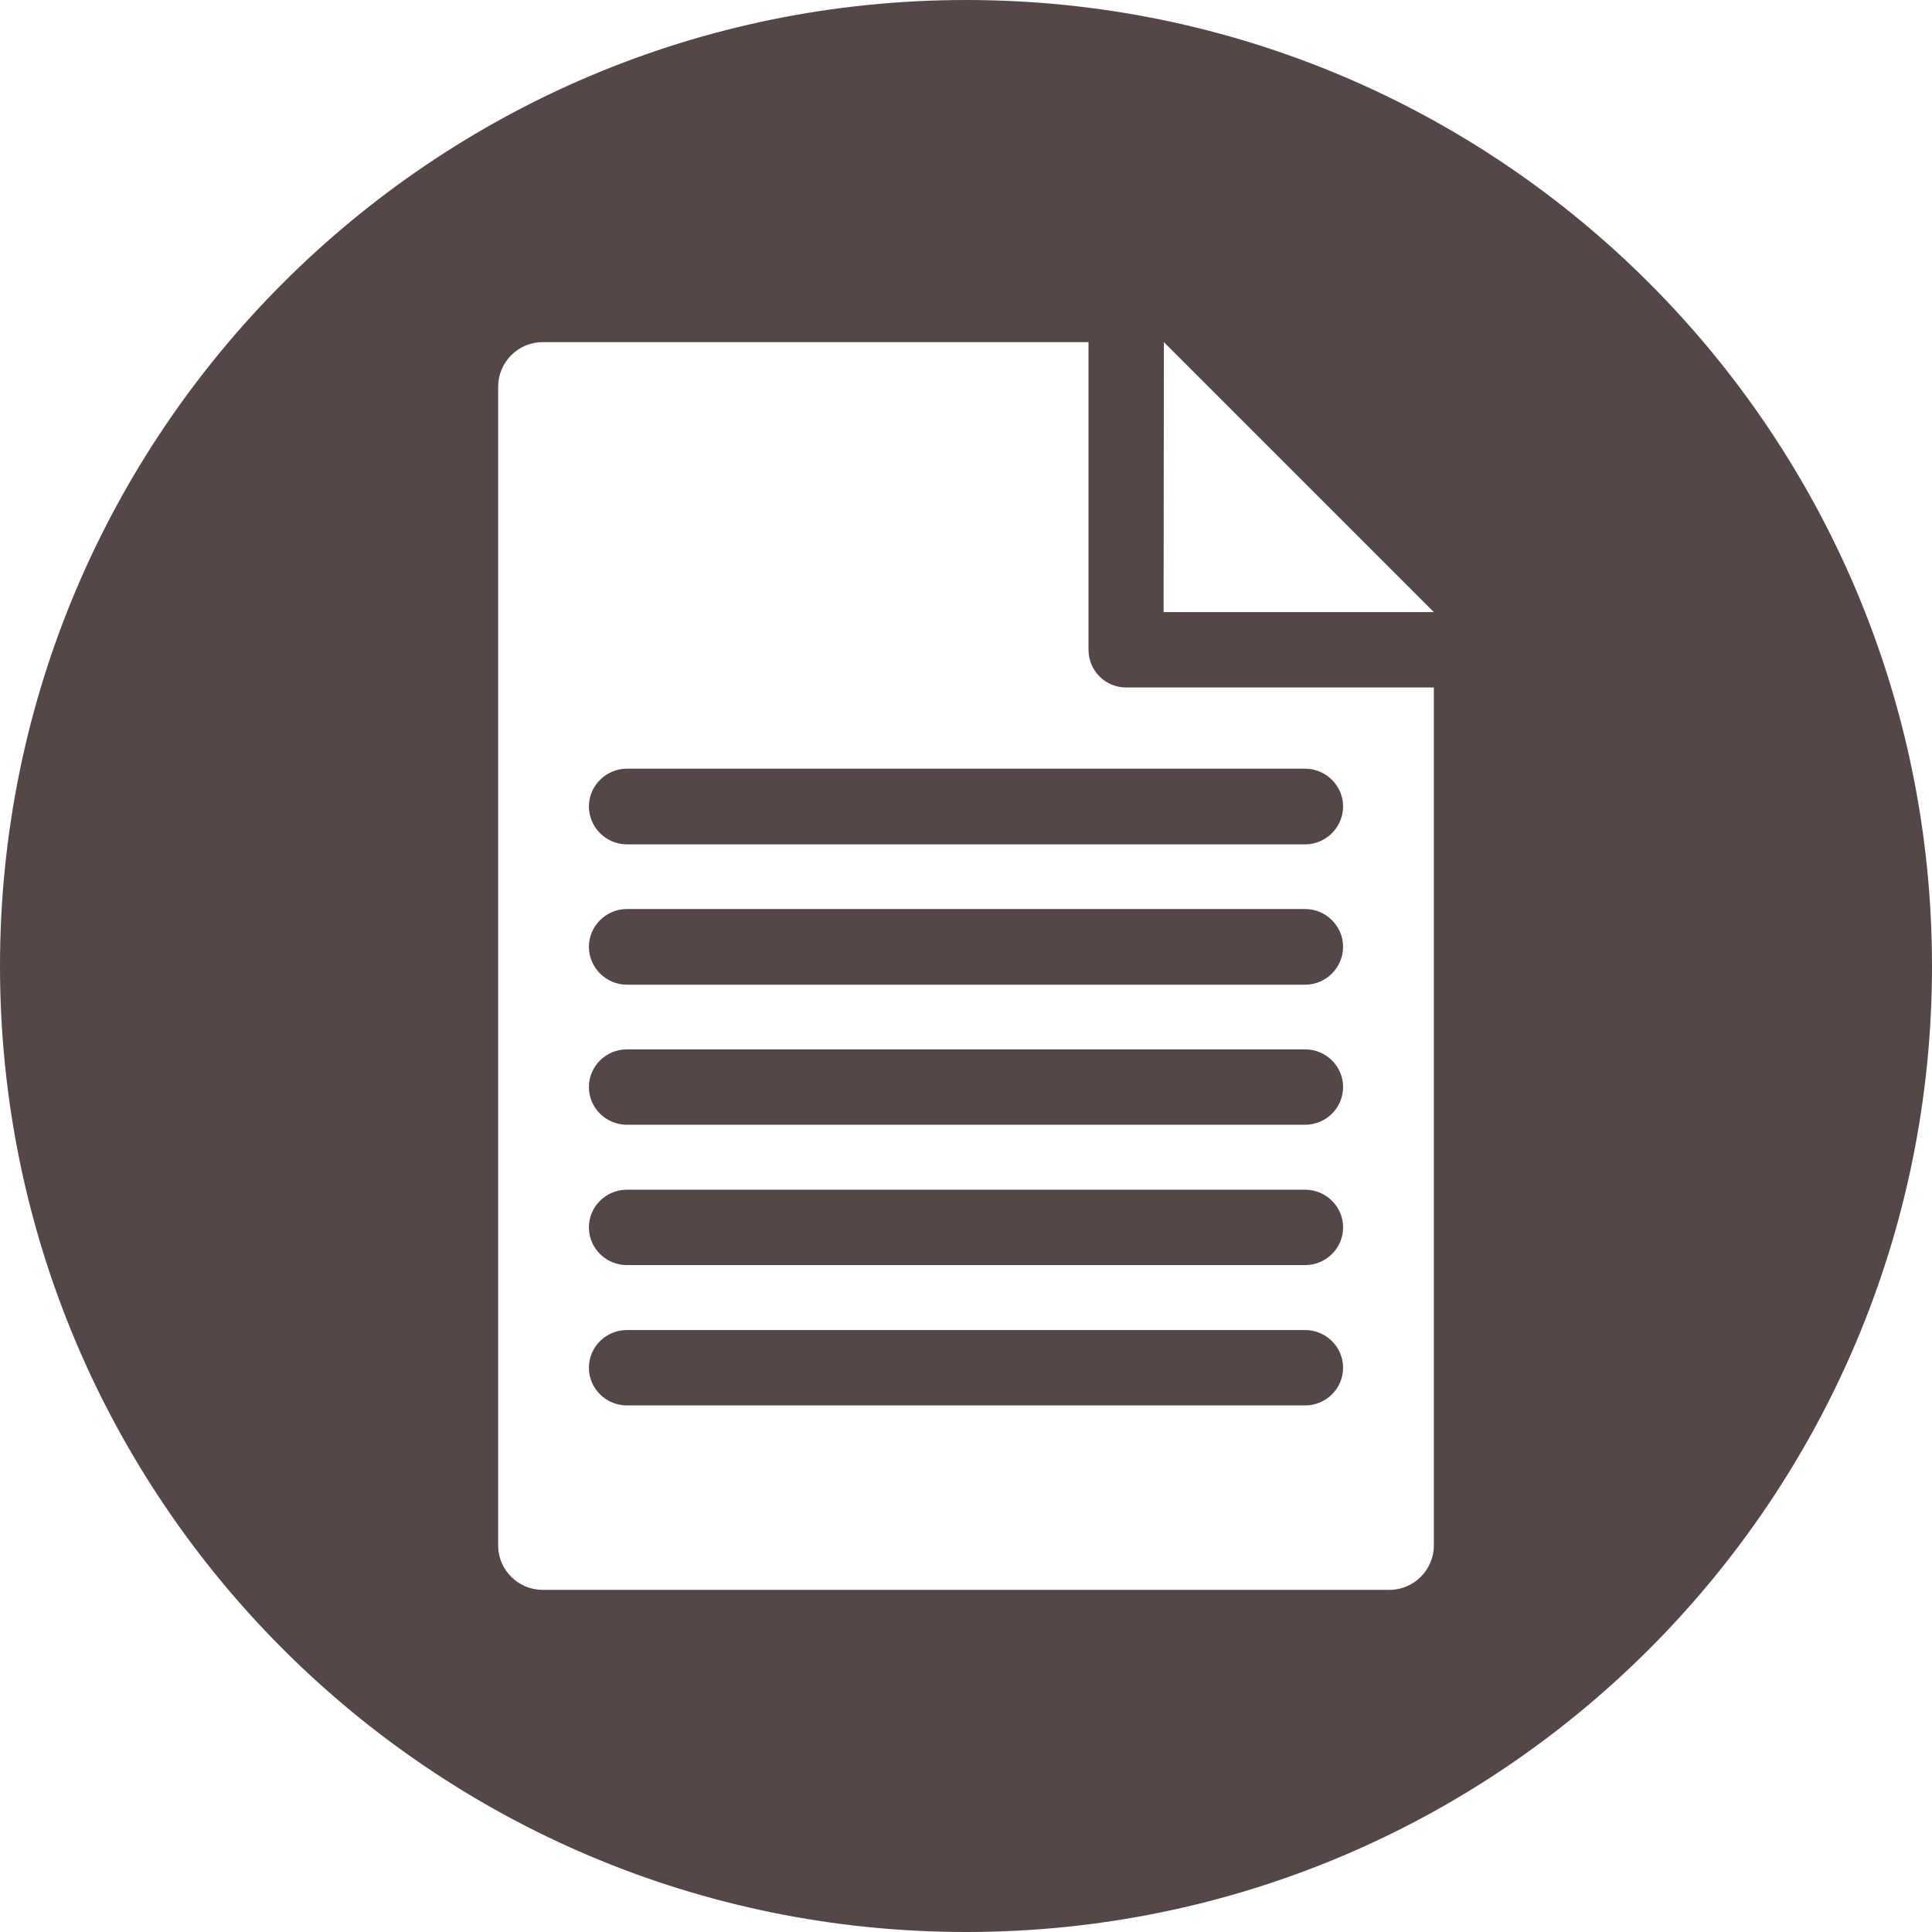 <?xml version="1.0" encoding="UTF-8"?>
<!DOCTYPE svg PUBLIC "-//W3C//DTD SVG 1.1//EN" "http://www.w3.org/Graphics/SVG/1.1/DTD/svg11.dtd">
<!-- Creator: CorelDRAW 2020 (64-Bit) -->
<svg xmlns="http://www.w3.org/2000/svg" xml:space="preserve" width="256px" height="256px" version="1.1" style="shape-rendering:geometricPrecision; text-rendering:geometricPrecision; image-rendering:optimizeQuality; fill-rule:evenodd; clip-rule:evenodd"
viewBox="0 0 66.63 66.63"
 xmlns:xlink="http://www.w3.org/1999/xlink"
 xmlns:xodm="http://www.corel.com/coreldraw/odm/2003">
 <defs>
  <style type="text/css">
   <![CDATA[
    .fil0 {fill:#554747}
   ]]>
  </style>
 </defs>
 <g id="Слой_x0020_1">
  <path class="fil0" d="M18.71 11.8l18.83 0 0 10.61c0,0.72 0.58,1.3 1.3,1.3l10.61 0 0 29.59c0,0.84 -0.69,1.53 -1.53,1.53l-29.21 0c-0.84,0 -1.53,-0.69 -1.53,-1.53l0 -39.96c0,-0.85 0.69,-1.54 1.53,-1.54zm21.43 0l9.31 9.31 -9.32 0 0.01 -9.31zm-18.52 17.32c-0.72,0 -1.31,-0.59 -1.31,-1.31 0,-0.71 0.59,-1.3 1.31,-1.3l23.39 0c0.72,0 1.31,0.59 1.31,1.3 0,0.72 -0.59,1.31 -1.31,1.31l-23.39 0zm0 4.84c-0.72,0 -1.31,-0.59 -1.31,-1.31 0,-0.71 0.59,-1.3 1.31,-1.3l23.39 0c0.72,0 1.31,0.59 1.31,1.3 0,0.72 -0.59,1.31 -1.31,1.31l-23.39 0zm0 4.83c-0.72,0 -1.31,-0.58 -1.31,-1.3 0,-0.72 0.59,-1.3 1.31,-1.3l23.39 0c0.72,0 1.31,0.58 1.31,1.3 0,0.72 -0.59,1.3 -1.31,1.3l-23.39 0zm0 4.84c-0.72,0 -1.31,-0.58 -1.31,-1.3 0,-0.72 0.59,-1.3 1.31,-1.3l23.39 0c0.72,0 1.31,0.58 1.31,1.3 0,0.72 -0.59,1.3 -1.31,1.3l-23.39 0zm0 4.84c-0.72,0 -1.31,-0.58 -1.31,-1.3 0,-0.72 0.59,-1.3 1.31,-1.3l23.39 0c0.72,0 1.31,0.58 1.31,1.3 0,0.72 -0.59,1.3 -1.31,1.3l-23.39 0zm-21.62 -15.15c0,18.4 14.92,33.31 33.32,33.31 18.4,0 33.31,-14.91 33.31,-33.31 0,-18.4 -14.91,-33.32 -33.31,-33.32 -18.4,0 -33.32,14.92 -33.32,33.32z"/>
 </g>
</svg>
